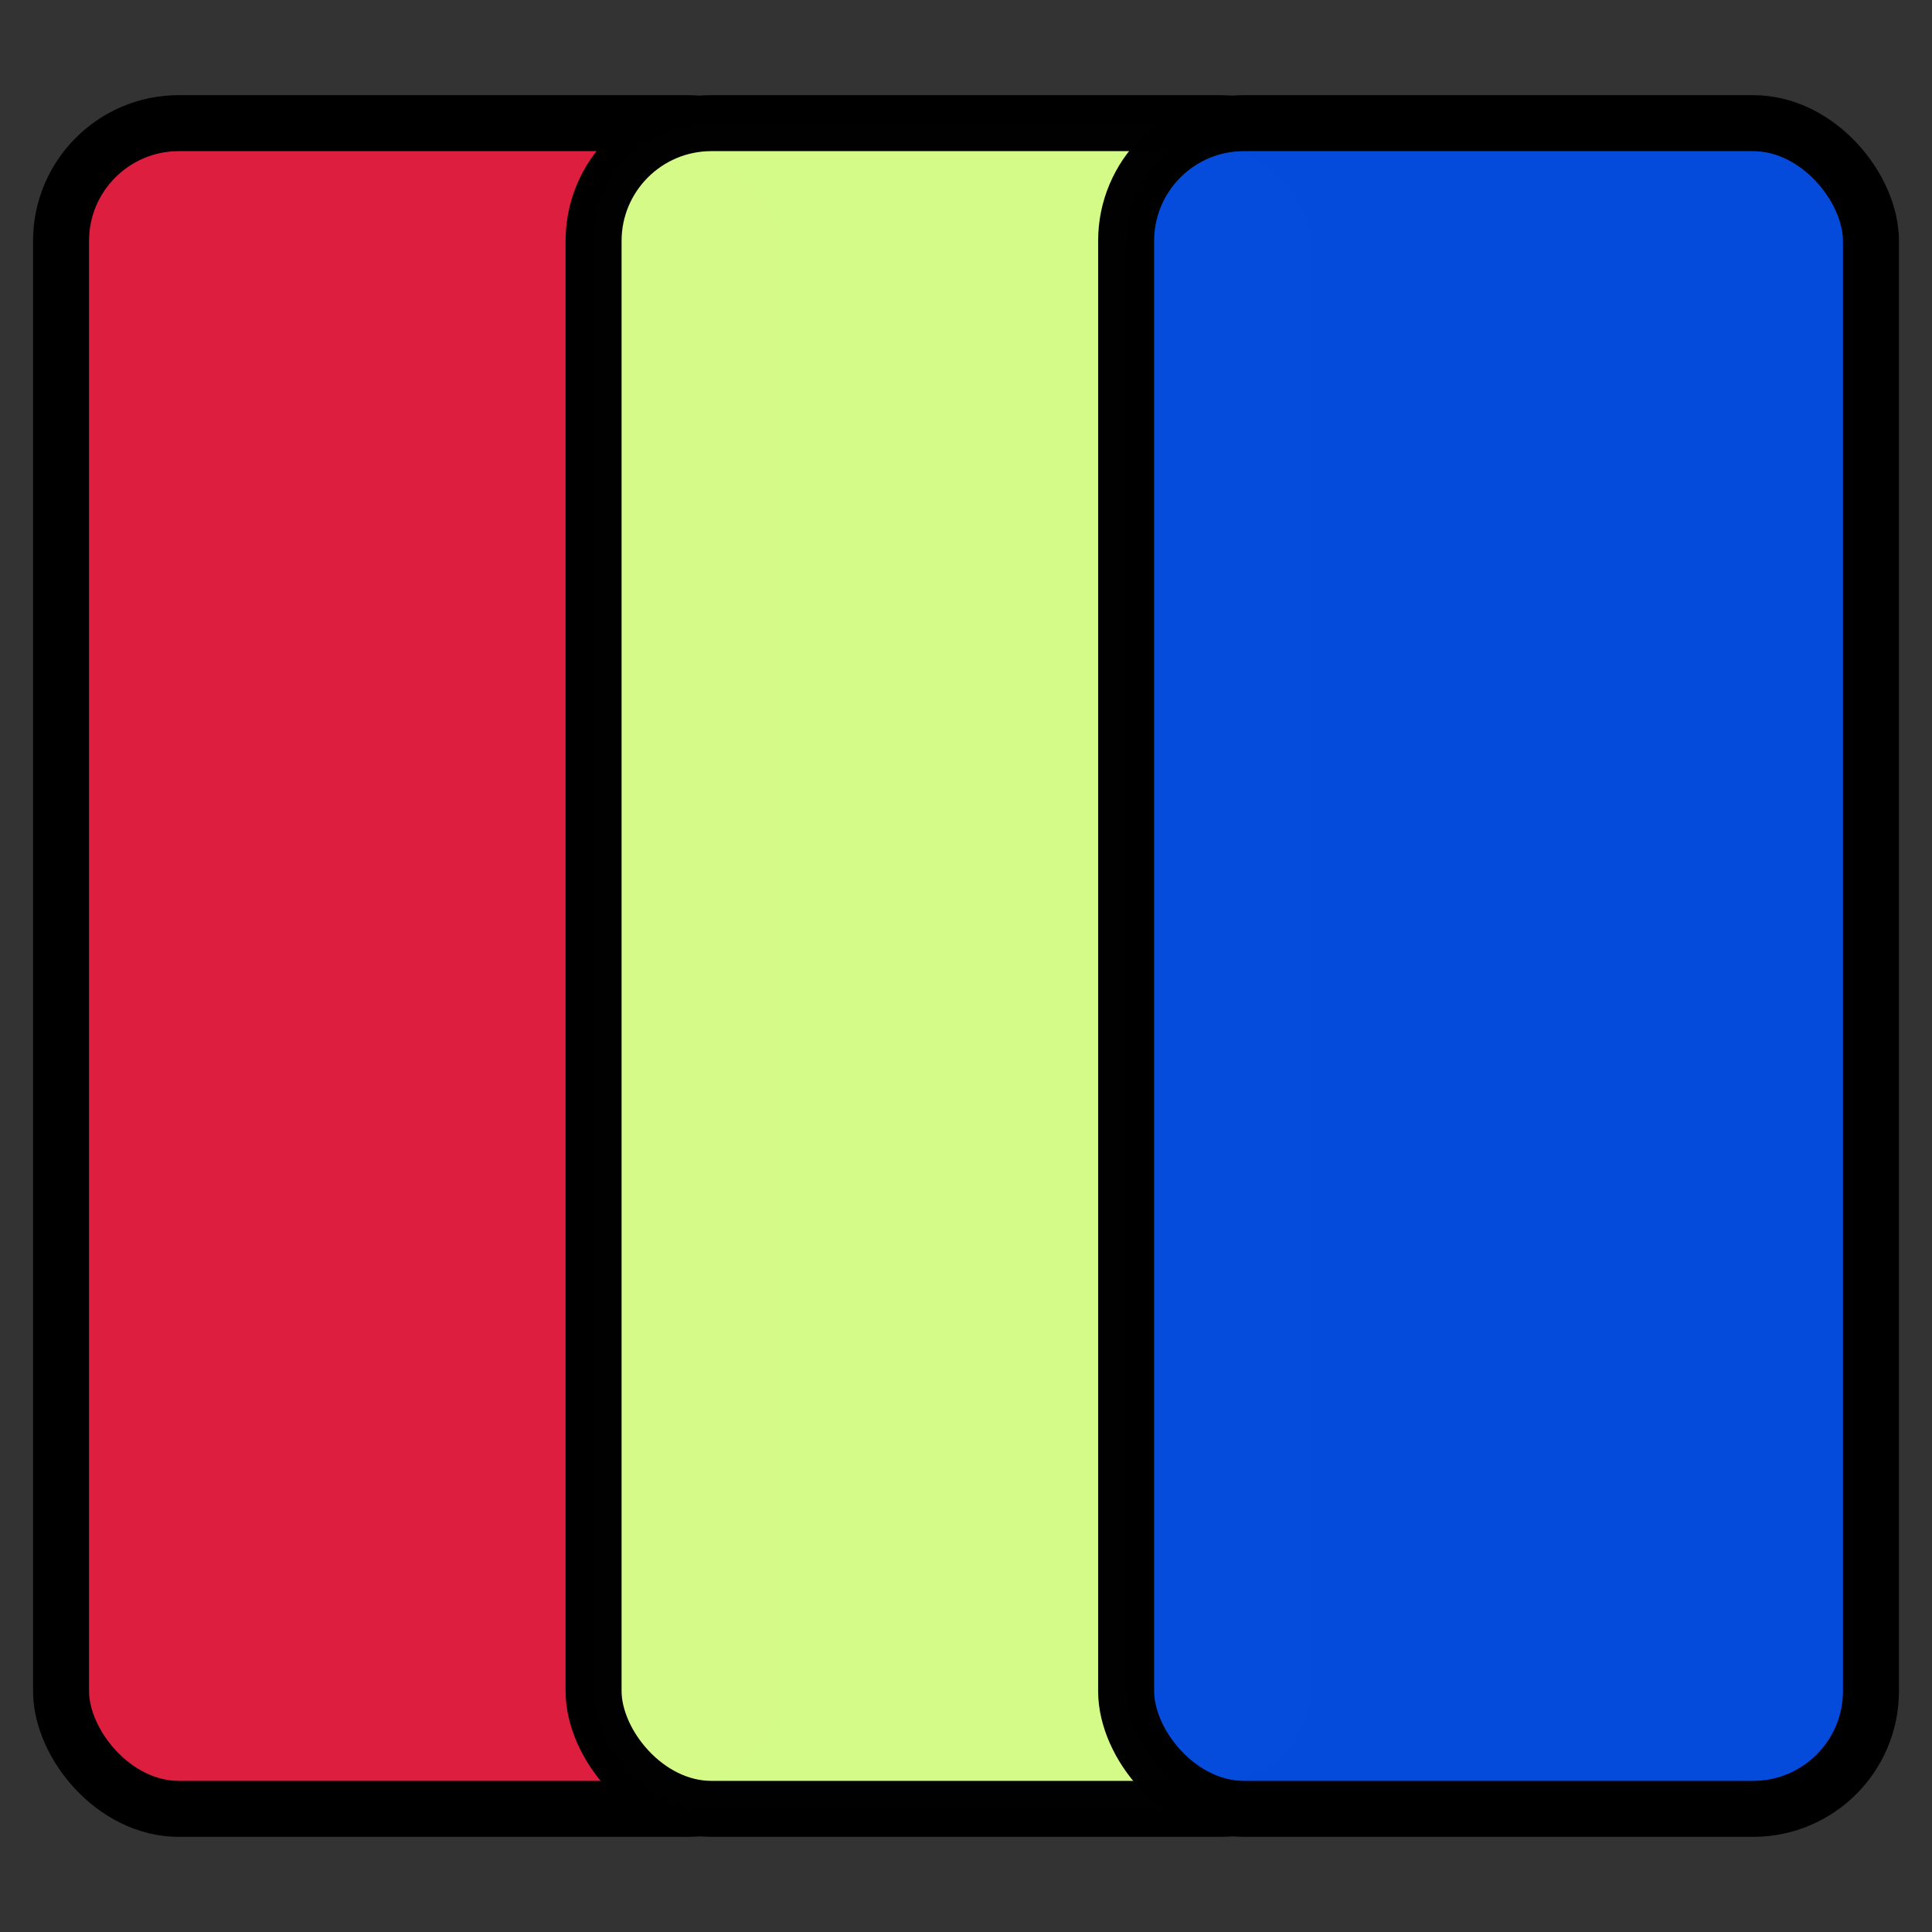 <?xml version="1.0" encoding="UTF-8" standalone="no"?>
<!-- Created with Inkscape (http://www.inkscape.org/) -->

<svg
   width="256"
   height="256"
   viewBox="0 0 67.733 67.733"
   version="1.1"
   id="svg5"
   inkscape:version="1.2 (dc2aedaf03, 2022-05-15)"
   sodipodi:docname="icon.svg"
   inkscape:export-filename="icon.png"
   inkscape:export-xdpi="96"
   inkscape:export-ydpi="96"
   xmlns:inkscape="http://www.inkscape.org/namespaces/inkscape"
   xmlns:sodipodi="http://sodipodi.sourceforge.net/DTD/sodipodi-0.dtd"
   xmlns="http://www.w3.org/2000/svg"
   xmlns:svg="http://www.w3.org/2000/svg">
  <rect x="0" y="0" width="67.733" height="67.733" fill="#333333" stroke="none"/>
  <sodipodi:namedview
     id="namedview7"
     pagecolor="#ffffff"
     bordercolor="#666666"
     borderopacity="1.0"
     inkscape:showpageshadow="2"
     inkscape:pageopacity="0.0"
     inkscape:pagecheckerboard="0"
     inkscape:deskcolor="#d1d1d1"
     inkscape:document-units="px"
     showgrid="false"
     inkscape:zoom="3.8449214"
     inkscape:cx="160.86155"
     inkscape:cy="118.598"
     inkscape:window-width="3440"
     inkscape:window-height="1417"
     inkscape:window-x="-8"
     inkscape:window-y="-8"
     inkscape:window-maximized="1"
     inkscape:current-layer="layer1" />
  <defs
     id="defs2" />
  <g
     inkscape:label="Layer 1"
     inkscape:groupmode="layer"
     id="layer1">
    <g
       id="g3318"
       transform="translate(0.026,-0.136)">
      <rect
         style="opacity:0.996;fill:#de1f3f;fill-opacity:1;stroke:#000000;stroke-width:1.963;stroke-linecap:round;stroke-linejoin:round;stroke-dasharray:none;stroke-opacity:1"
         id="rect308"
         width="26.113"
         height="59.099"
         x="2.114"
         y="4.453"
         ry="4.13" />
      <rect
         style="opacity:0.996;fill:#d5fb88;fill-opacity:1;stroke:#000000;stroke-width:1.963;stroke-linecap:round;stroke-linejoin:round;stroke-dasharray:none;stroke-opacity:1"
         id="rect308-1"
         width="26.113"
         height="59.099"
         x="20.784"
         y="4.453"
         ry="4.13" />
      <rect
         style="opacity:0.996;fill:#044cdc;fill-opacity:1;stroke:#000000;stroke-width:1.963;stroke-linecap:round;stroke-linejoin:round;stroke-dasharray:none;stroke-opacity:1"
         id="rect308-1-1"
         width="26.113"
         height="59.099"
         x="39.454"
         y="4.453"
         ry="4.13" />
    </g>
  </g>
</svg>
